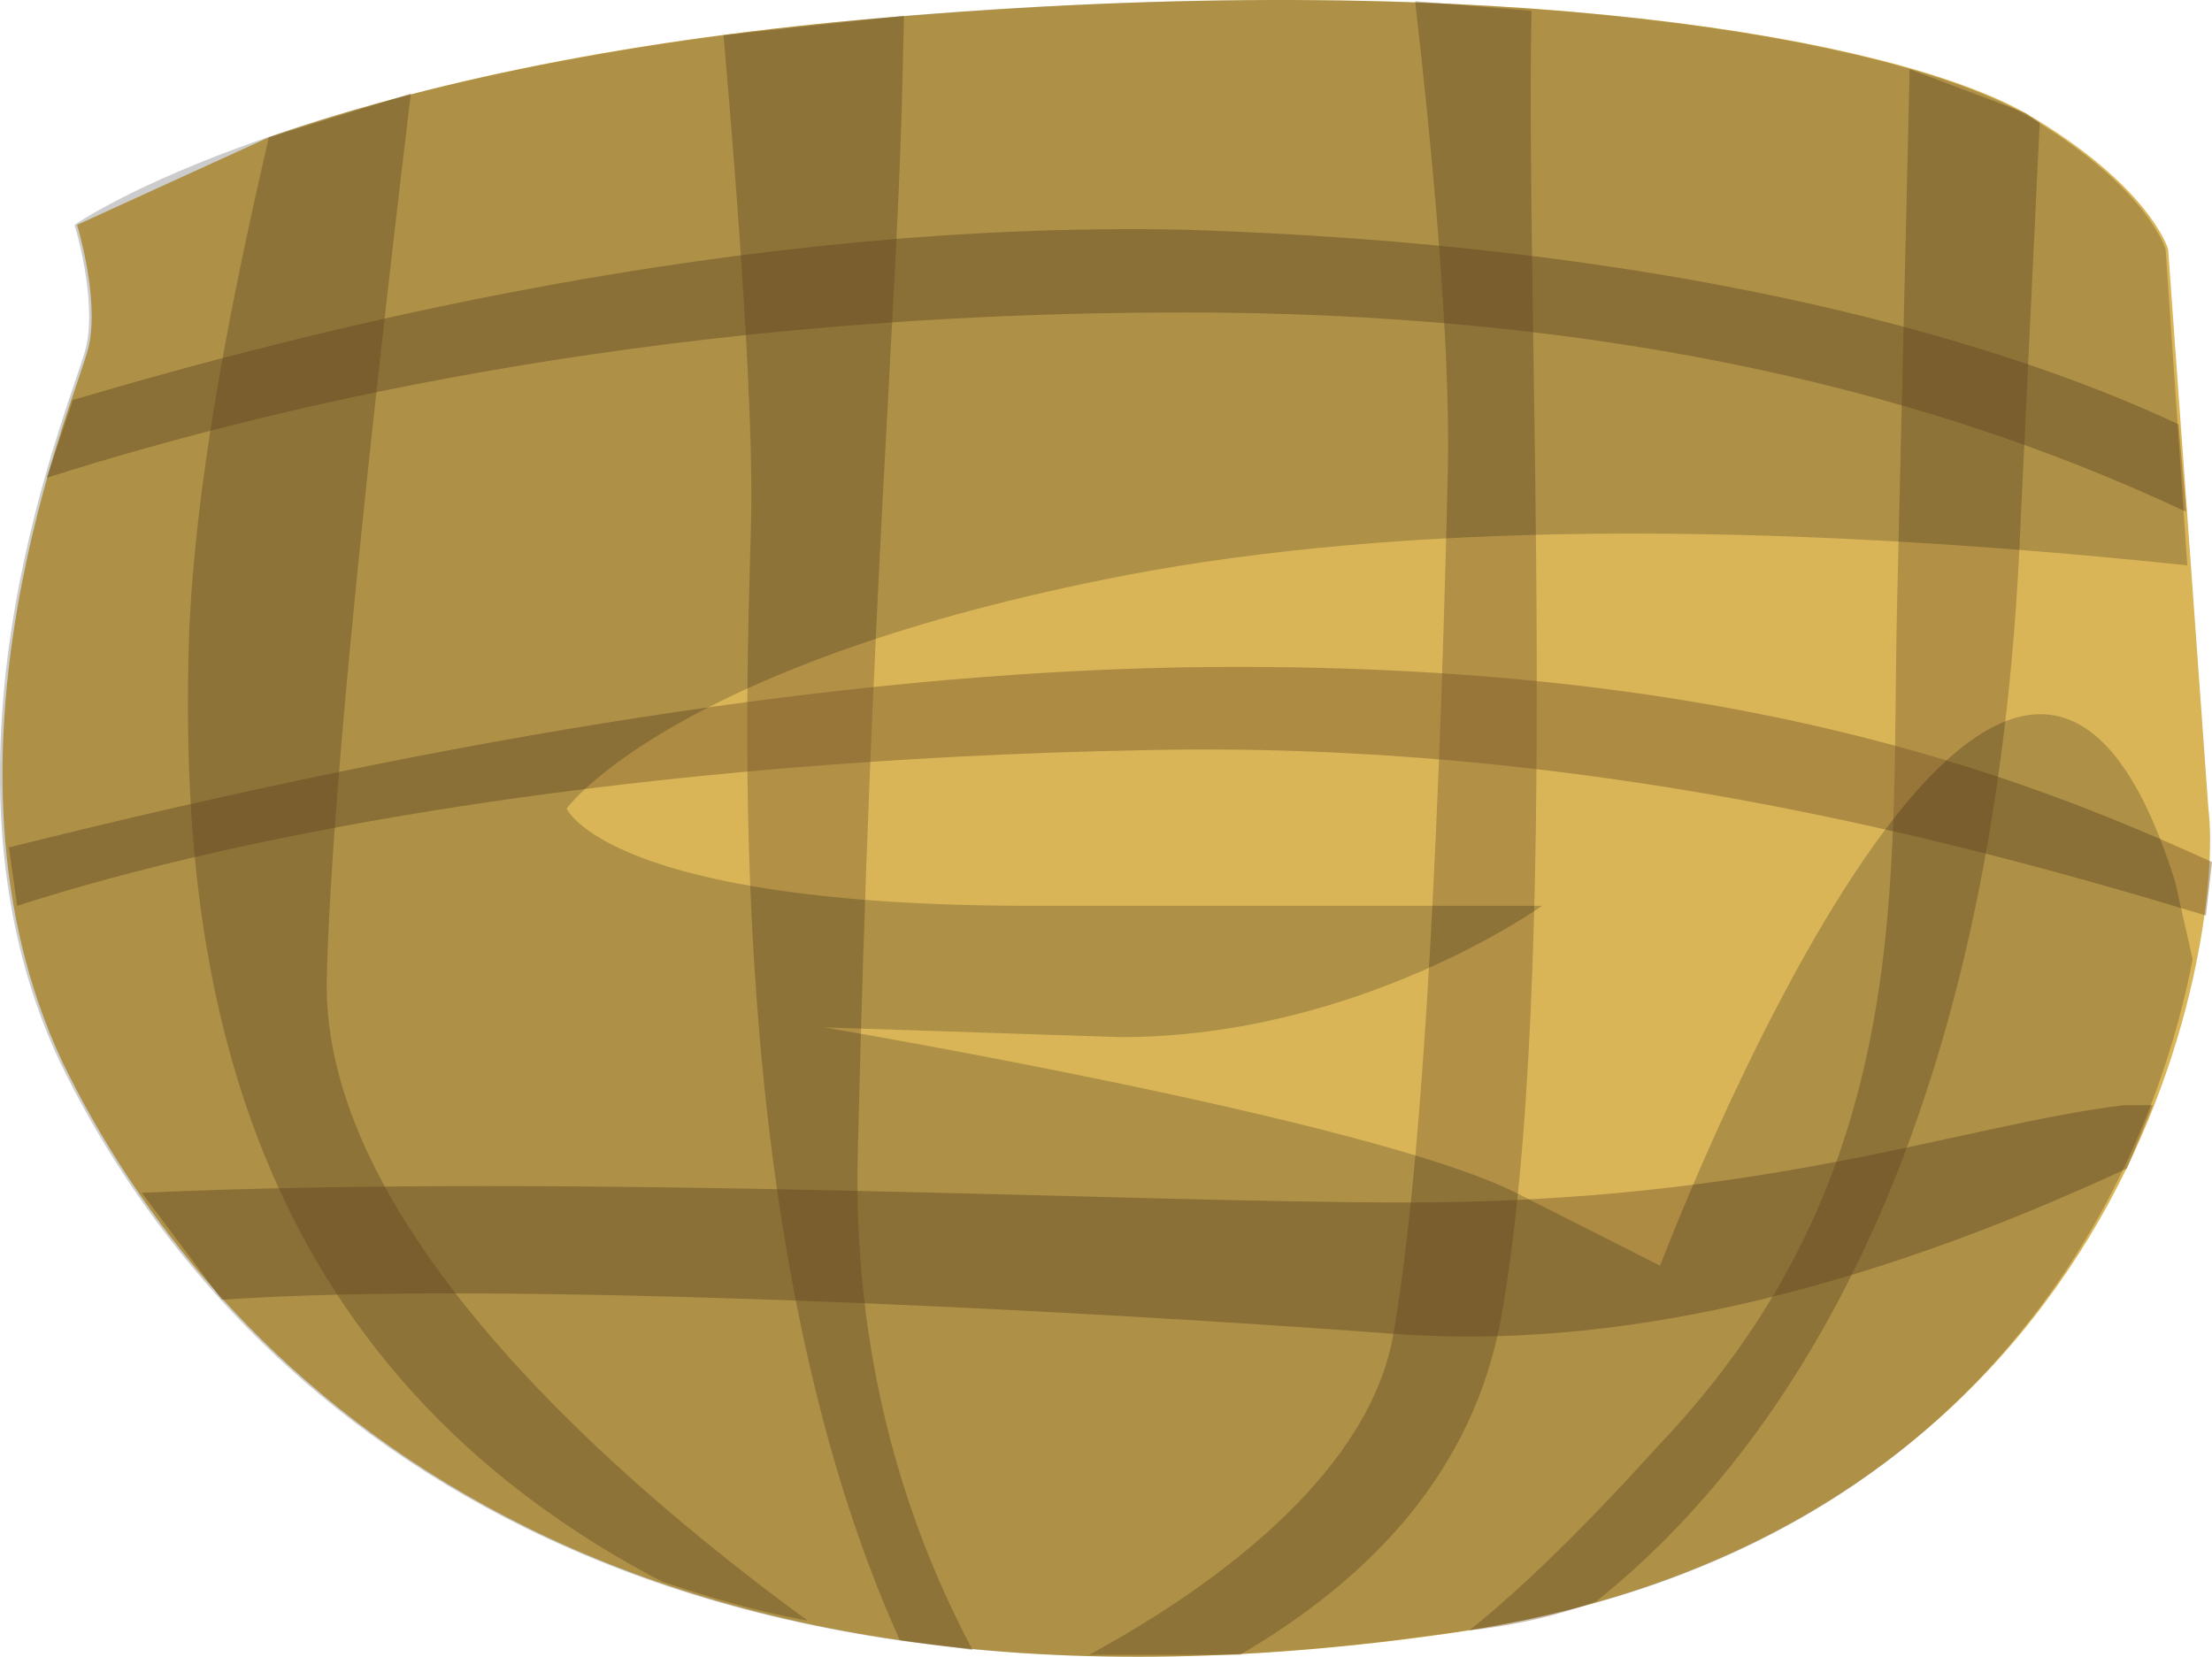 <?xml version="1.0" encoding="UTF-8" standalone="no"?>
<!-- Generator: flash2svg, http://dissentgraphics.com/tools/flash2svg -->

<svg
   xmlns:dc="http://purl.org/dc/elements/1.1/"
   xmlns:cc="http://creativecommons.org/ns#"
   xmlns:rdf="http://www.w3.org/1999/02/22-rdf-syntax-ns#"
   xmlns:svg="http://www.w3.org/2000/svg"
   xmlns="http://www.w3.org/2000/svg"
   xmlns:sodipodi="http://sodipodi.sourceforge.net/DTD/sodipodi-0.dtd"
   xmlns:inkscape="http://www.inkscape.org/namespaces/inkscape"
   id="AvatarAssets"
   image-rendering="auto"
   version="1.1"
   x="0px"
   y="0px"
   width="22.737"
   height="17.032"
   viewBox="0 0 22.737 17.032"
   inkscape:version="0.48.4 r9939"
   sodipodi:docname="AvatarAssets_backPantsTopA006.svg">
  <sodipodi:namedview
     pagecolor="#ffffff"
     bordercolor="#666666"
     borderopacity="1"
     objecttolerance="10"
     gridtolerance="10"
     guidetolerance="10"
     inkscape:pageopacity="0"
     inkscape:pageshadow="2"
     inkscape:window-width="640"
     inkscape:window-height="480"
     id="namedview3126"
     showgrid="false"
     fit-margin-top="0"
     fit-margin-left="0"
     fit-margin-right="0"
     fit-margin-bottom="0"
     inkscape:zoom="1.9032258"
     inkscape:cx="44.004404"
     inkscape:cy="-54.47878"
     inkscape:window-x="0"
     inkscape:window-y="0"
     inkscape:window-maximized="0"
     inkscape:current-layer="AvatarAssets" />
  <defs
     id="defs3101" />
  <g
     id="backPantsTopA7"
     overflow="visible"
     style="overflow:visible"
     transform="translate(12.004,9.511)">
    <g
       id="backPantsTopA006_0">
      <g
         id="element">
        <g
           id="drawingObject">
          <path
             id="path"
             d="m -11.123,-6.749 -0.089,-0.45 c 0,0 0.232,0.75 0.12,1.25 -0.112,0.5 -1.749,4.2 -0.273,7.35 1.526,3.15 5.433,7.1 14.111,5.9 7.173,-0.95 8.119,-7.15 7.95,-8.5 l -0.414,-5.75 c 0,0 -0.185,-0.65 -1.467,-1.4 -1.333,-0.75 -5.315,-1.5 -11.477,-1 q -3.857,0.3 -6.579,1.25 l -1.971,0.9"
             inkscape:connector-curvature="0"
             style="fill:#d9b558" />
        </g>
        <g
           id="group1">
          <g
             id="drawingObject1">
            <path
               id="path1"
               d="m -11.255,-5.399 -0.269,0.8 c 2.519,-0.8 6.49,-1.7 11.69,-1.7 q 5.95,0 10.302,2.05 l -0.079,-0.9 c -2.027,-0.95 -5.406,-1.85 -10.203,-2 -4.647,-0.1 -9.074,1.05 -11.441,1.75 z"
               inkscape:connector-curvature="0"
               style="fill:#79592b;fill-opacity:0.451" />
          </g>
          <g
             id="drawingObject2">
            <path
               id="path2"
               d="m -10.547,2.751 0.825,1.1 c 2.854,-0.2 8.697,0.1 12.041,0.35 q 3.344,0.25 7.54,-1.7 l 0.266,-0.65 -0.3,0 c -1.655,0.2 -3.674,1 -7.374,1 -2.9,0 -8.493,-0.3 -12.998,-0.1 z"
               inkscape:connector-curvature="0"
               style="fill:#79592b;fill-opacity:0.451" />
          </g>
          <g
             id="drawingObject3">
            <path
               id="path3"
               d="m -11.913,-0.799 0.086,0.6 c 2.317,-0.75 6.335,-1.5 11.587,-1.6 4.453,-0.1 8.279,0.9 10.91,1.7 l 0.063,-0.55 c -1.978,-0.9 -5.05,-2.1 -10.653,-2 q -5.002,0.1 -11.993,1.85 z"
               inkscape:connector-curvature="0"
               style="fill:#79592b;fill-opacity:0.451" />
          </g>
        </g>
        <g
           id="group2">
          <g
             id="drawingObject4">
            <path
               id="path4"
               d="m 8.766,-4.149 0.196,-4.1 -0.147,-0.1 -1.19,-0.45 -0.129,5.5 c -0.067,2.85 0.212,5.85 -2.454,8.65 -0.77,0.85 -1.384,1.45 -1.944,1.9 0.451,-0.05 0.903,-0.15 1.307,-0.3 1.936,-1.55 4.111,-4.75 4.361,-11.1 z"
               inkscape:connector-curvature="0"
               style="fill:#79592b;fill-opacity:0.4" />
          </g>
          <g
             id="drawingObject5">
            <path
               id="path5"
               d="m -5.29,6.701 0.099,0.05 c 0.447,0.15 0.943,0.3 1.491,0.4 -2.261,-1.65 -5.001,-4.2 -4.945,-6.6 q 0.055,-2.35 0.864,-9.1 l -1.46,0.45 c -0.334,1.45 -0.784,3.55 -0.825,5.3 -0.071,3 0.382,7.15 4.776,9.5 z"
               inkscape:connector-curvature="0"
               style="fill:#79592b;fill-opacity:0.4" />
          </g>
          <g
             id="drawingObject6">
            <path
               id="path6"
               d="m 2.542,-9.499 c 0.166,1.45 0.367,3.5 0.336,4.85 q -0.153,6.5 -0.559,8.85 c -0.231,1.35 -1.659,2.5 -3.127,3.3 l 1.55,0 c 1.368,-0.8 2.394,-1.9 2.681,-3.45 0.632,-3.5 0.246,-10.45 0.316,-13.45 l -1.197,-0.1 z"
               inkscape:connector-curvature="0"
               style="fill:#79592b;fill-opacity:0.4" />
          </g>
          <g
             id="drawingObject7">
            <path
               id="path7"
               d="m -4.567,-9.149 c 0.158,1.8 0.309,3.9 0.283,5 -0.041,1.75 -0.324,7.4 1.529,11.5 l 0.748,0.1 c -0.718,-1.35 -1.228,-3.05 -1.18,-5.1 0.136,-5.8 0.403,-8.65 0.459,-11 l 0.016,-0.7 -1.855,0.2 z"
               inkscape:connector-curvature="0"
               style="fill:#79592b;fill-opacity:0.4" />
          </g>
        </g>
        <g
           id="drawingObject8">
          <path
             id="path8"
             d="m 10.256,-6.949 c 0,0 -0.185,-0.65 -1.467,-1.4 -1.333,-0.75 -5.315,-1.5 -11.477,-1 -6.212,0.5 -8.55,2.15 -8.55,2.15 l 1.971,-0.9 -1.971,0.9 0.089,0.45 -0.089,-0.45 c 0,0 0.232,0.75 0.12,1.25 -0.112,0.5 -1.749,4.2 -0.273,7.35 1.526,3.15 5.433,7.1 14.111,5.9 5.567,-0.7 7.359,-4.6 7.814,-6.95 l -0.181,-0.8 C 8.632,-5.949 5.06,3.501 5.06,3.501 L 7.055,-0.549 5.06,3.501 3.578,2.751 c -1.483,-0.75 -7.11,-1.7 -7.11,-1.7 l 2.987,0.55 -2.987,-0.55 3.047,0.1 c 2.45,0 4.332,-1.35 4.332,-1.35 l -5.25,0 c -4.35,0 -4.777,-1 -4.777,-1 l 0.739,0.5 -0.739,-0.5 1.12,-0.85 -1.12,0.85 c 0,0 1.086,-1.5 5.757,-2.4 q 4.219,-0.8 10.902,-0.1 l -0.223,-3.25 z"
             inkscape:connector-curvature="0"
             style="fill:#000000;fill-opacity:0.2" />
        </g>
      </g>
    </g>
  </g>
</svg>
